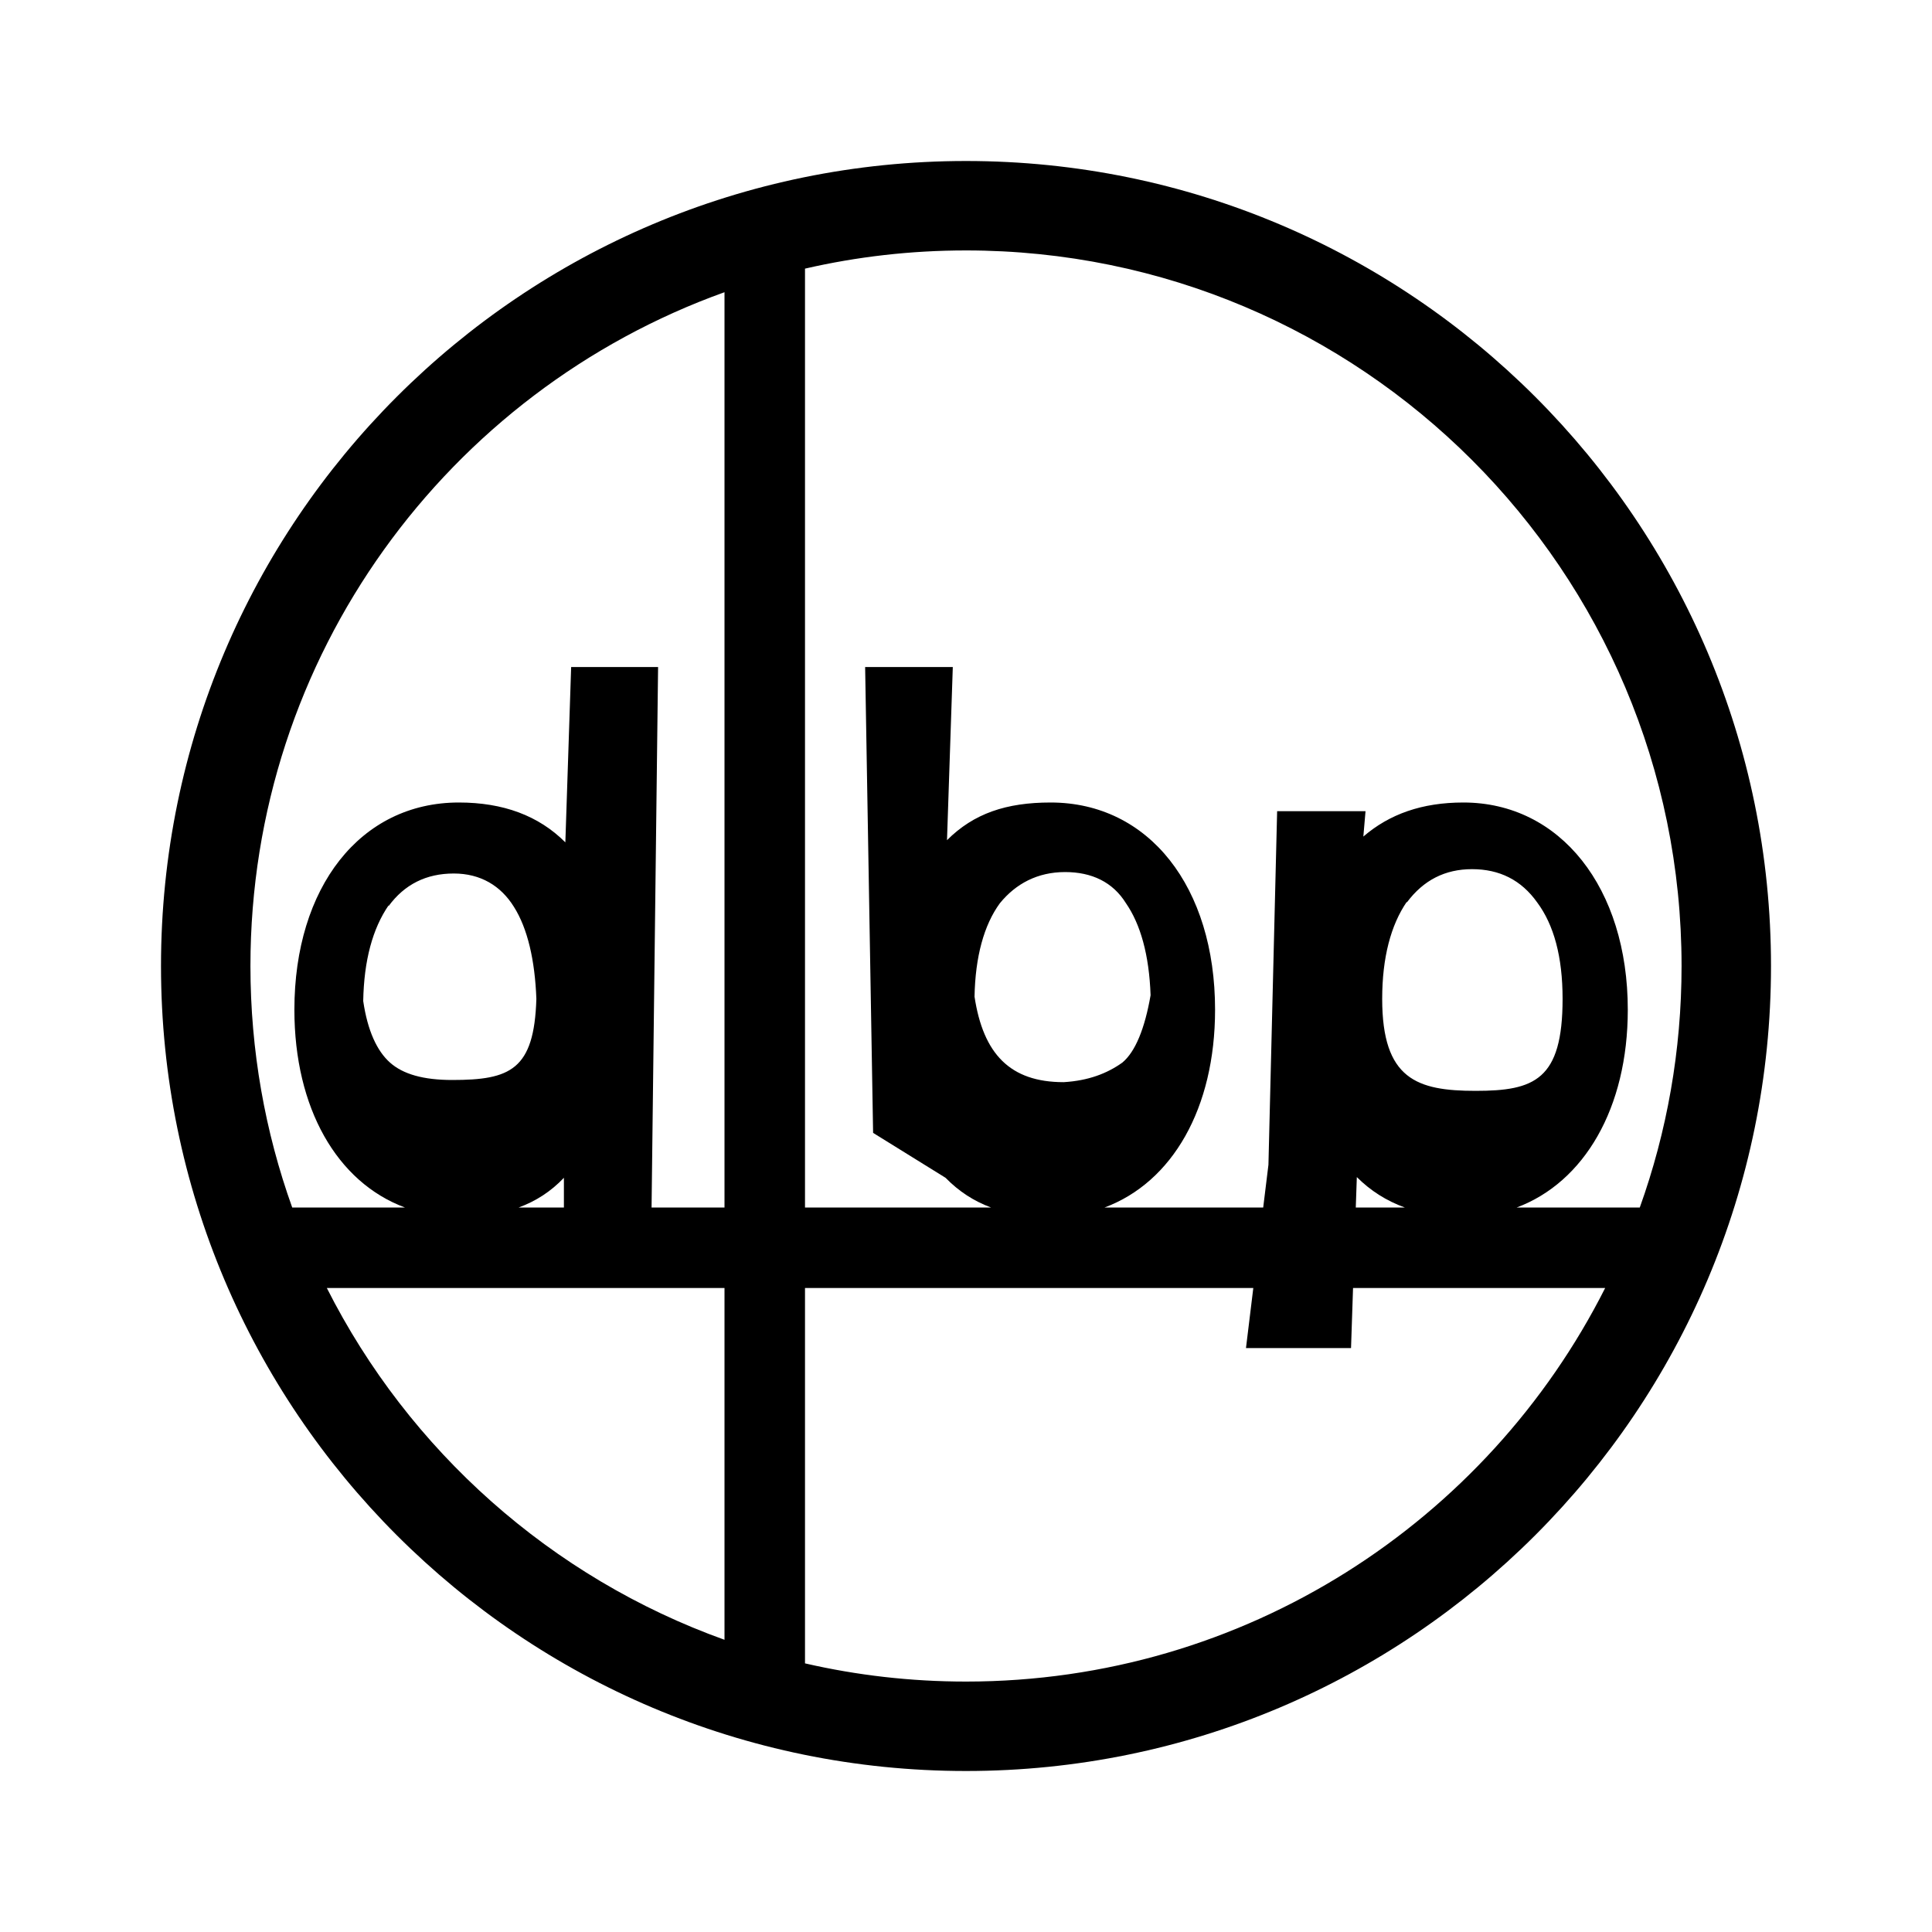 <svg width="24" height="24">
<path fill-rule="evenodd" clip-rule="evenodd" d="M22 12C22 17.523 17.523 22 12 22C6.477 22 2 17.523 2 12C2 6.477 6.477 2 12 2C17.523 2 22 6.477 22 12ZM19.94 16C18.476 18.9 15.47 20.889 12 20.889C11.312 20.889 10.643 20.811 10 20.663V16H15.569L15.478 16.746H16.783L16.808 16H19.94ZM20.37 15C20.706 14.063 20.889 13.053 20.889 12C20.889 7.091 16.909 3.111 12 3.111C11.312 3.111 10.643 3.189 10 3.337V15H12.311C12.098 14.921 11.911 14.8 11.746 14.631L10.846 14.073L10.747 8.286H11.836L11.764 10.437C12.097 10.104 12.502 9.969 13.051 9.969C14.275 9.969 15.094 11.022 15.094 12.543C15.094 13.766 14.565 14.686 13.721 15H15.692L15.757 14.469L15.865 10.077H16.963L16.936 10.392C17.26 10.113 17.665 9.969 18.178 9.969C19.384 9.969 20.221 11.031 20.221 12.543C20.221 13.766 19.68 14.686 18.841 15H20.37ZM17.451 15C17.224 14.918 17.025 14.792 16.855 14.622L16.842 15H17.451ZM9 15V3.63C5.567 4.861 3.111 8.144 3.111 12C3.111 13.053 3.294 14.063 3.63 15H5.03C4.186 14.686 3.657 13.766 3.657 12.543C3.657 11.022 4.476 9.969 5.7 9.969C6.249 9.969 6.69 10.131 7.023 10.464L7.095 8.286H8.175L8.094 15H9ZM7.005 15V14.631C6.845 14.8 6.658 14.921 6.443 15H7.005ZM4.06 16C5.08 18.02 6.848 19.598 9 20.37V16H4.06ZM4.827 11.247C4.629 11.535 4.521 11.931 4.512 12.435C4.566 12.804 4.683 13.056 4.845 13.2C5.007 13.344 5.259 13.416 5.619 13.416C6.339 13.416 6.636 13.29 6.663 12.408C6.645 11.931 6.555 11.535 6.384 11.265C6.222 11.004 5.97 10.851 5.637 10.851C5.295 10.851 5.025 10.986 4.827 11.256V11.247ZM13.942 13.2C14.104 13.065 14.221 12.777 14.293 12.363C14.275 11.859 14.167 11.481 13.987 11.22C13.825 10.959 13.564 10.833 13.231 10.833C12.889 10.833 12.619 10.977 12.421 11.22C12.223 11.49 12.115 11.886 12.106 12.381C12.214 13.092 12.547 13.443 13.213 13.443C13.519 13.425 13.753 13.335 13.942 13.2ZM19.096 11.211C19.303 11.49 19.411 11.886 19.411 12.408C19.411 13.416 19.06 13.551 18.331 13.551C17.602 13.551 17.17 13.407 17.17 12.408C17.17 11.895 17.278 11.49 17.476 11.202V11.211C17.683 10.932 17.953 10.797 18.286 10.797C18.628 10.797 18.898 10.932 19.096 11.211Z"/>
</svg>
